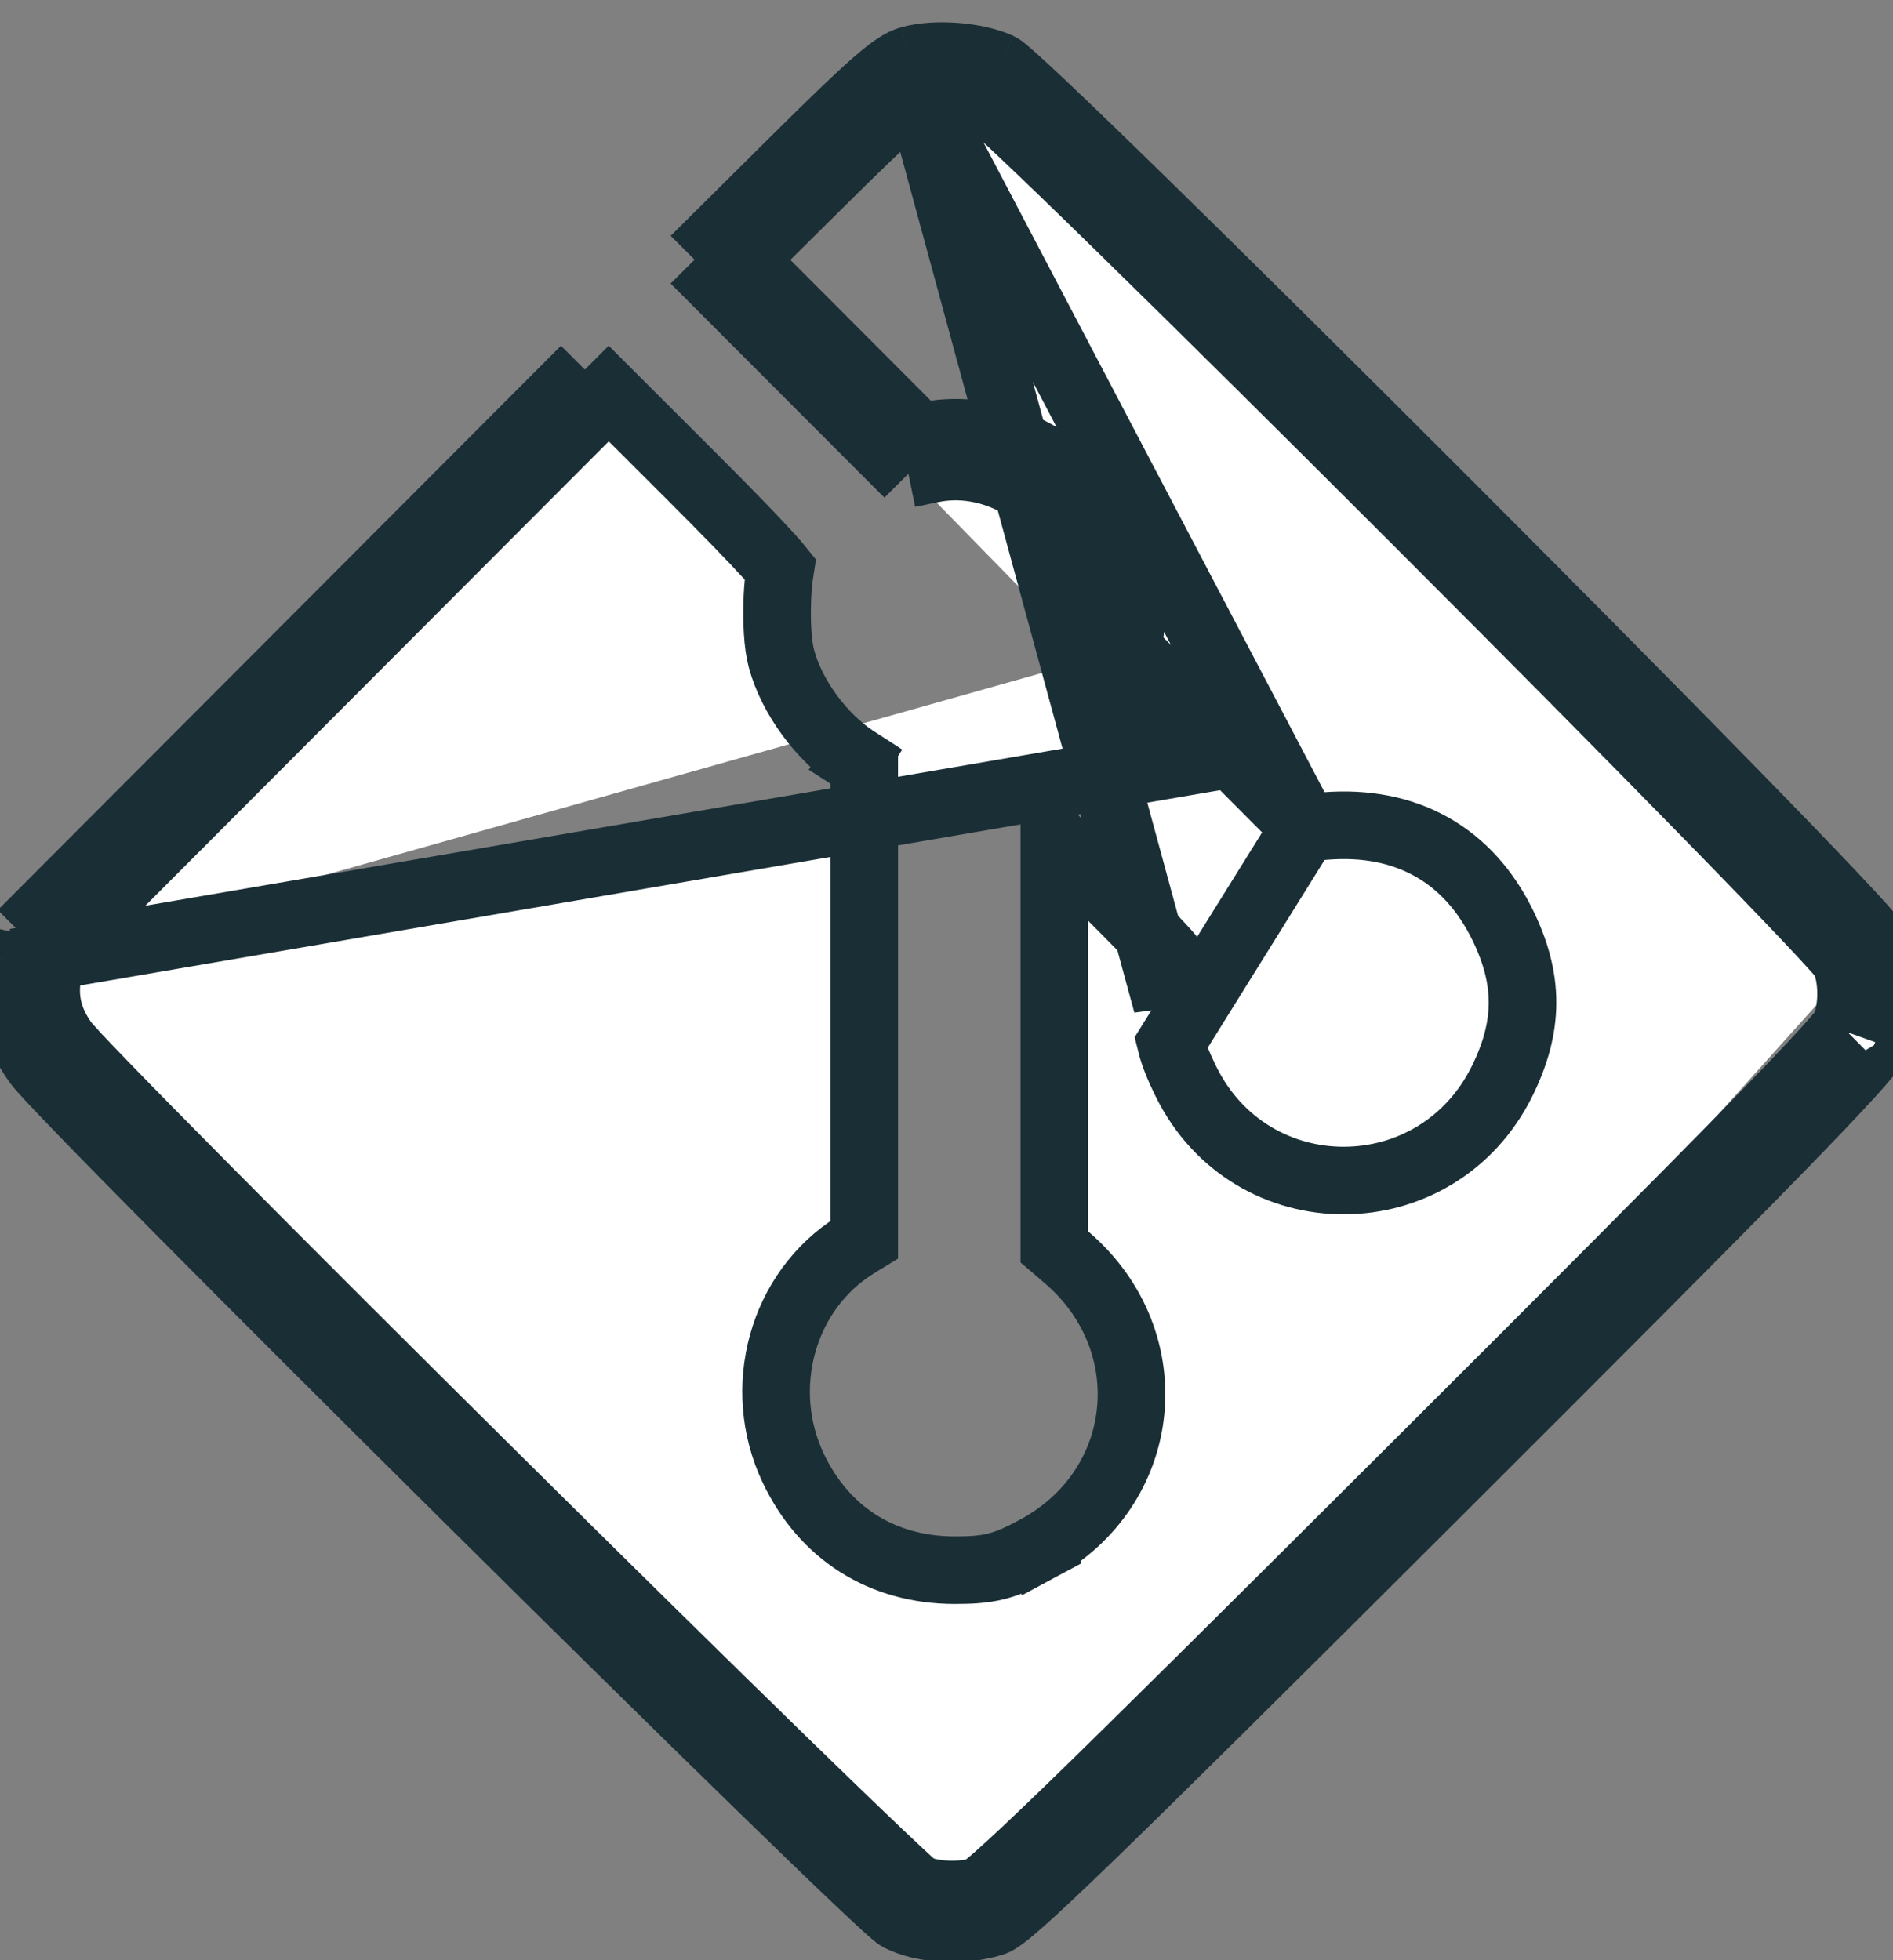 <svg width="28" height="29" viewBox="0 0 28 29" fill="none" xmlns="http://www.w3.org/2000/svg">
<rect x="0" y="0" width="28" height="29" fill="#808080" stroke="none"/>
<path d="M0.229 14.236C0.111 14.781 0.218 15.271 0.557 15.733M0.229 14.236L17.616 11.257L16.122 9.756M0.229 14.236L0.321 13.817M0.229 14.236L0.321 13.817M0.557 15.733C0.998 16.335 12.955 28.19 13.297 28.365C13.66 28.551 14.253 28.581 14.696 28.436M0.557 15.733L0.96 15.438C0.96 15.438 0.96 15.438 0.96 15.438C0.96 15.438 0.96 15.438 0.96 15.438L0.557 15.733ZM14.696 28.436C14.934 28.358 16.109 27.22 21.282 22.058C26.109 17.241 27.613 15.699 27.728 15.448C27.936 14.995 27.93 14.356 27.713 13.926M14.696 28.436L14.54 27.961C14.511 27.971 14.493 27.981 14.493 27.981C14.493 27.981 14.498 27.978 14.508 27.971M14.696 28.436L14.541 27.961C14.53 27.965 14.519 27.968 14.508 27.971M27.713 13.926C27.491 13.483 15.184 1.169 14.782 0.986M27.713 13.926L27.267 14.15C27.267 14.15 27.267 14.15 27.267 14.15L27.713 13.926ZM14.782 0.986C14.433 0.828 13.841 0.782 13.464 0.885M14.782 0.986L14.575 1.442C14.575 1.442 14.575 1.442 14.575 1.442L14.782 0.986ZM13.464 0.885C13.228 0.95 12.902 1.234 11.724 2.403M13.464 0.885L13.595 1.368M13.464 0.885L13.595 1.368M11.724 2.403L10.629 3.49L10.982 3.843M11.724 2.403L12.076 2.758C12.667 2.172 13.032 1.82 13.276 1.607C13.523 1.391 13.593 1.368 13.595 1.368M11.724 2.403L12.076 2.758L10.982 3.843M10.982 3.843L10.627 4.196L11.855 5.426L13.436 7.009M10.982 3.843L12.209 5.072L13.599 6.466M13.436 7.009L13.787 6.937C15.124 6.663 16.485 8.042 16.201 9.381L16.122 9.756M13.436 7.009L13.335 6.52L13.599 6.466M13.436 7.009L13.74 6.706L13.79 6.656L13.714 6.581L13.599 6.466M16.122 9.756L16.445 9.433L16.476 9.403L16.522 9.45L16.667 9.595M16.122 9.756L16.611 9.86L16.667 9.595M19.302 12.243L19.621 12.219C19.621 12.219 19.621 12.219 19.621 12.219C20.187 12.177 20.713 12.271 21.169 12.525C21.626 12.78 21.976 13.177 22.223 13.679C22.41 14.06 22.52 14.436 22.52 14.833C22.519 15.23 22.409 15.606 22.221 15.989C21.256 17.95 18.508 17.962 17.541 15.998L17.541 15.998C17.443 15.797 17.366 15.62 17.319 15.43L19.302 12.243ZM19.302 12.243L17.97 10.905L16.667 9.595M19.302 12.243L13.595 1.368M14.508 27.971C14.359 28.015 14.176 28.035 13.992 28.025C13.811 28.016 13.659 27.98 13.556 27.935C13.556 27.934 13.555 27.934 13.554 27.933C13.528 27.911 13.49 27.877 13.438 27.831C13.336 27.738 13.193 27.604 13.014 27.434C12.656 27.094 12.161 26.616 11.573 26.044C10.399 24.9 8.859 23.384 7.316 21.854C5.773 20.324 4.228 18.782 3.041 17.584C2.447 16.985 1.944 16.474 1.576 16.094C1.392 15.904 1.243 15.748 1.134 15.632C1.08 15.573 1.037 15.526 1.005 15.49C0.976 15.458 0.964 15.442 0.961 15.438C0.96 15.438 0.96 15.437 0.96 15.438C0.703 15.088 0.631 14.743 0.718 14.342L0.718 14.342L0.778 14.066L5.016 9.819L9.004 5.822L10.21 7.027L10.21 7.027C10.758 7.575 11.137 7.965 11.374 8.226C11.445 8.305 11.501 8.368 11.541 8.418C11.535 8.456 11.53 8.492 11.525 8.525C11.509 8.652 11.499 8.794 11.496 8.935C11.489 9.197 11.5 9.526 11.559 9.746C11.712 10.314 12.156 10.915 12.654 11.238L12.926 10.818L12.654 11.238L12.783 11.321V14.834V18.34L12.656 18.418C12.656 18.418 12.656 18.418 12.656 18.418C11.561 19.1 11.176 20.544 11.732 21.718L11.732 21.718C12.188 22.683 13.047 23.227 14.115 23.23C14.341 23.23 14.537 23.223 14.739 23.172C14.94 23.121 15.119 23.033 15.323 22.923L15.087 22.482L15.323 22.923C16.999 22.025 17.224 19.85 15.785 18.61C15.785 18.61 15.785 18.61 15.785 18.61L15.595 18.447L15.595 14.942V12.414L16.149 12.968C16.826 13.645 17.155 13.978 17.312 14.166C17.317 14.171 17.321 14.176 17.325 14.181C17.307 14.263 17.295 14.347 17.287 14.417C17.271 14.552 17.261 14.705 17.261 14.85L13.595 1.368L13.595 1.368C13.712 1.336 13.893 1.321 14.095 1.336C14.275 1.35 14.432 1.385 14.538 1.426C14.565 1.448 14.604 1.482 14.658 1.53C14.765 1.625 14.914 1.763 15.1 1.94C15.473 2.292 15.985 2.787 16.591 3.38C17.803 4.566 19.385 6.134 20.961 7.712C22.538 9.289 24.108 10.874 25.298 12.092C25.893 12.701 26.391 13.217 26.747 13.593C26.925 13.782 27.065 13.933 27.163 14.043C27.212 14.098 27.248 14.139 27.271 14.168C27.275 14.171 27.277 14.175 27.28 14.178C27.41 14.464 27.416 14.912 27.282 15.223M14.508 27.971C14.515 27.966 14.524 27.96 14.536 27.951C14.585 27.914 14.659 27.854 14.767 27.758C14.982 27.568 15.306 27.264 15.791 26.795C16.758 25.858 18.342 24.286 20.929 21.704C23.343 19.296 24.923 17.708 25.914 16.692C26.41 16.183 26.755 15.821 26.982 15.573C27.096 15.448 27.175 15.356 27.229 15.291C27.261 15.251 27.276 15.229 27.282 15.223M27.282 15.223C27.279 15.228 27.276 15.234 27.274 15.24C27.279 15.227 27.284 15.22 27.284 15.22C27.283 15.22 27.283 15.221 27.282 15.223ZM13.599 6.466L13.687 6.448C14.556 6.269 15.395 6.633 15.958 7.203C16.521 7.773 16.875 8.617 16.69 9.485L16.667 9.595M0.321 13.817L4.662 9.466L8.651 5.468L0.321 13.817ZM17.37 14.027C17.37 14.027 17.37 14.027 17.37 14.027L17.37 14.027L17.37 14.027Z" fill="white" stroke="#1A2E35"/>
</svg>
